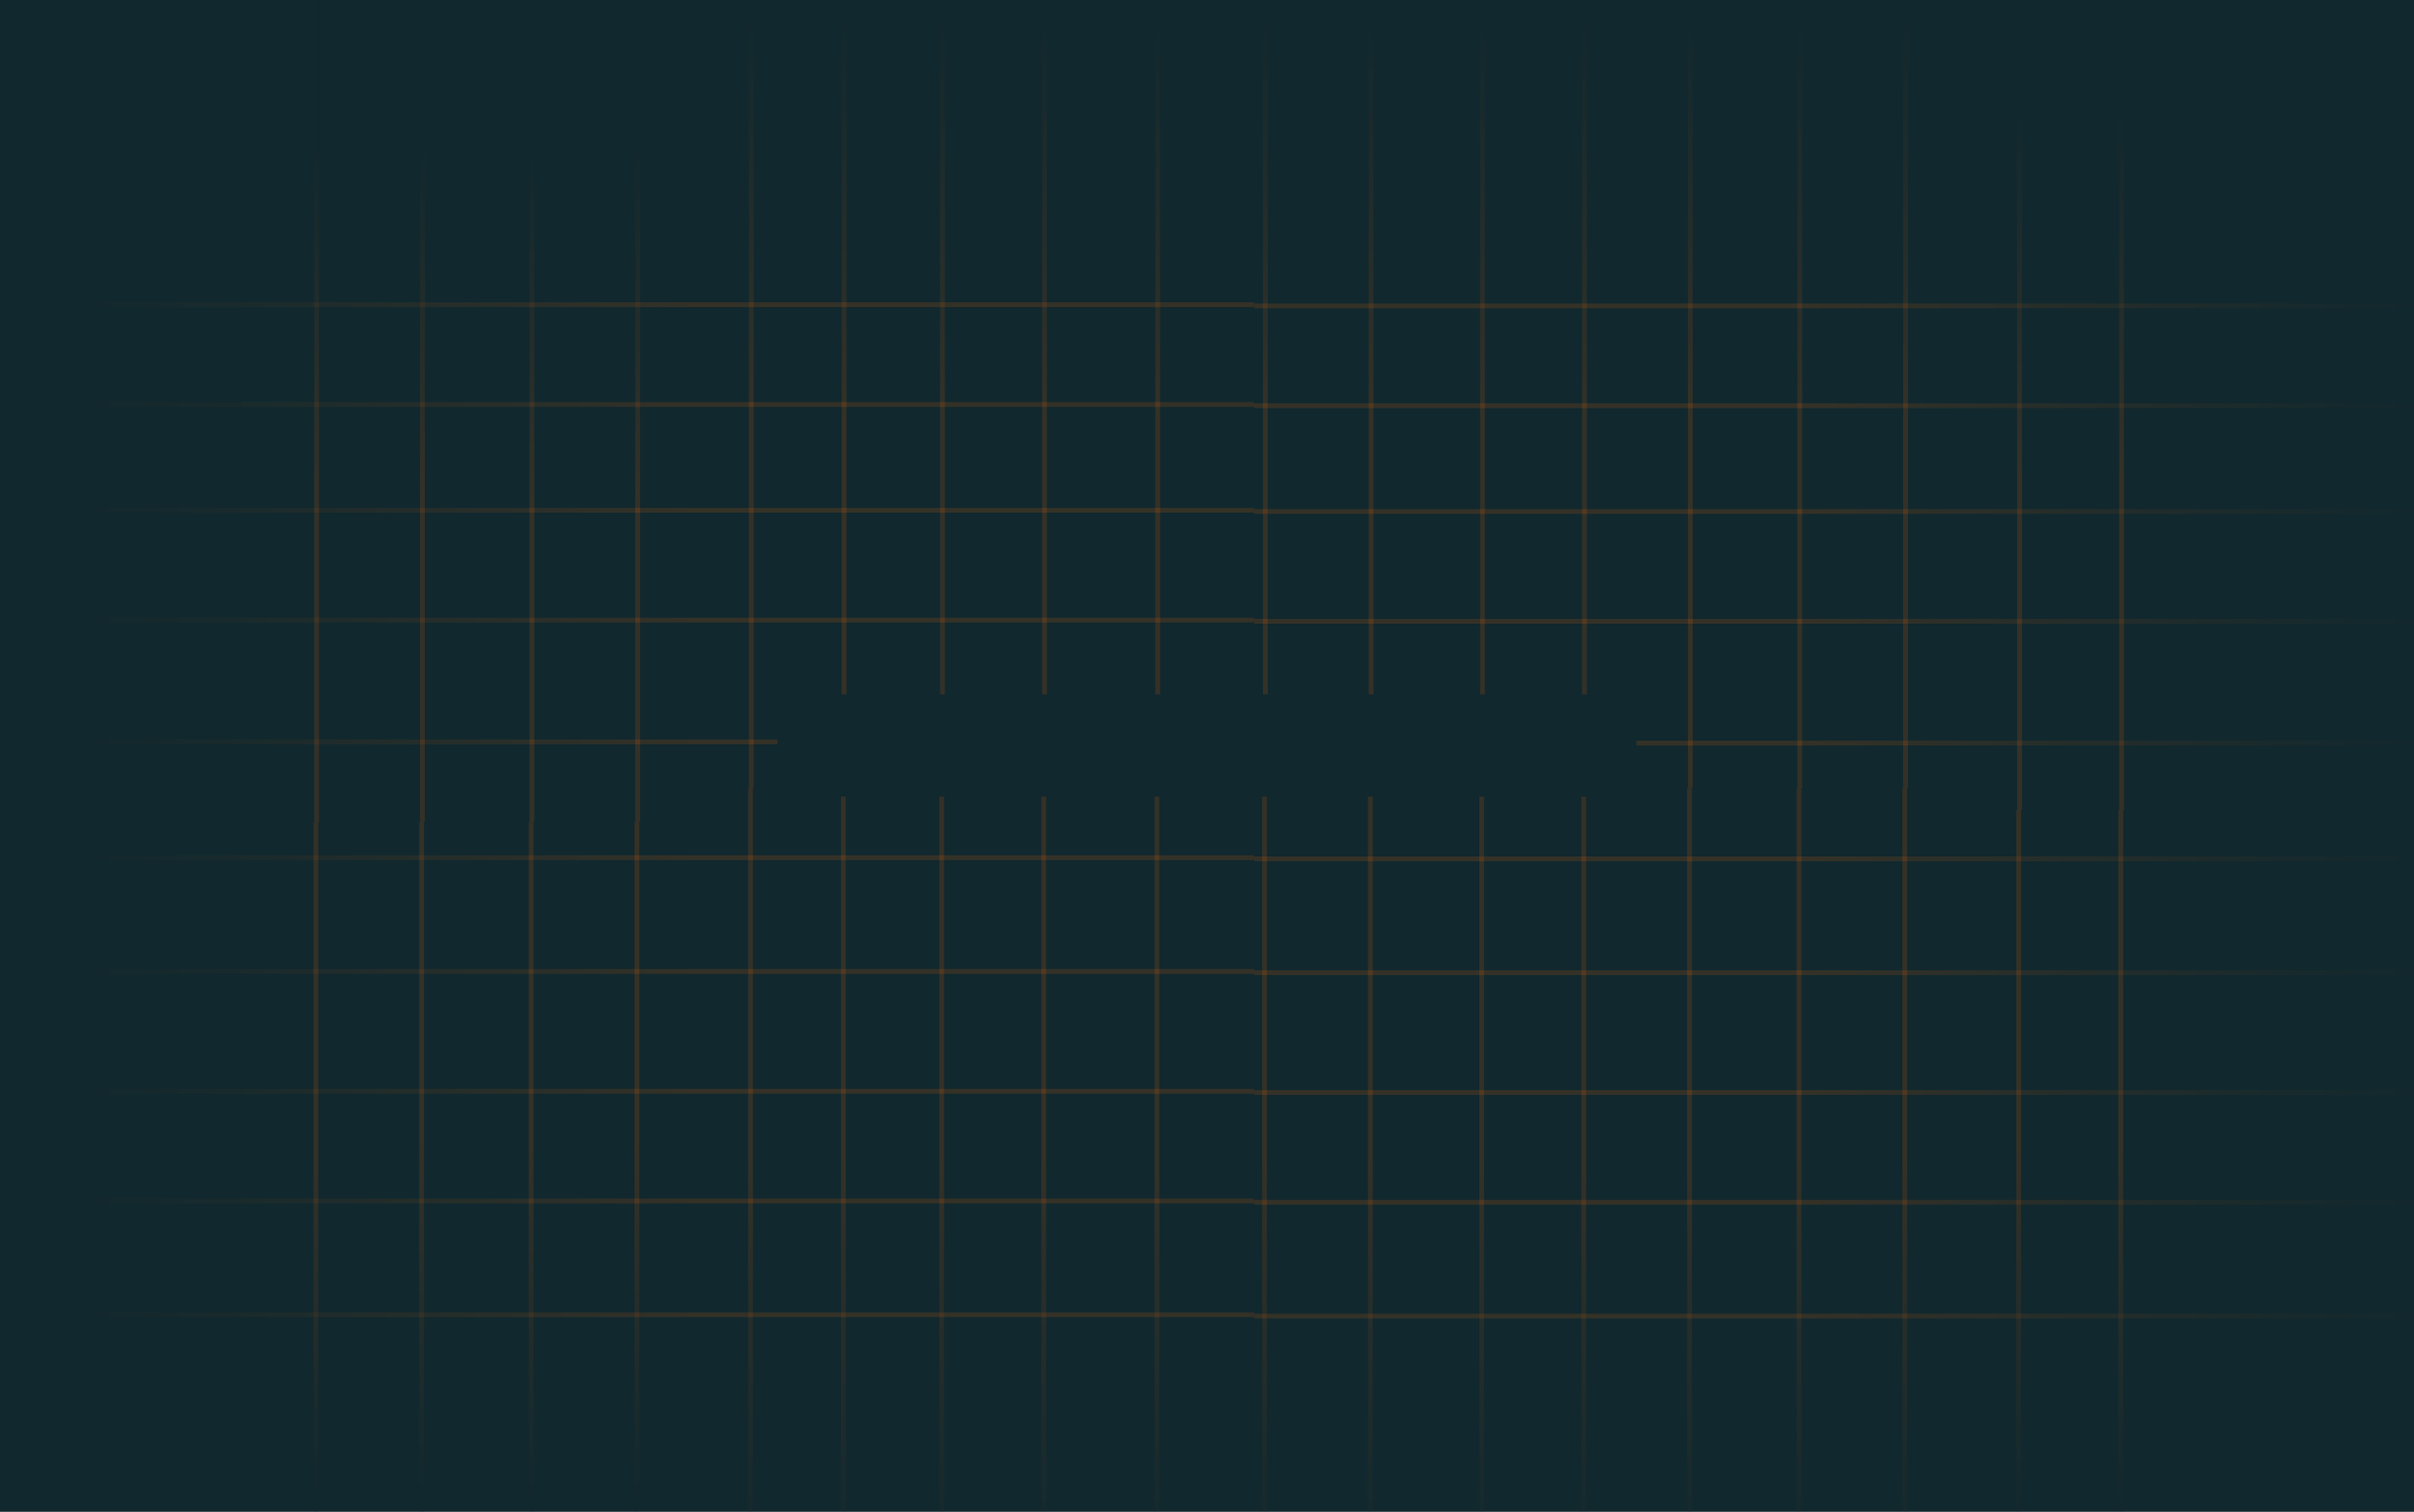 <svg width="1512" height="947" viewBox="0 0 1512 947" fill="none" xmlns="http://www.w3.org/2000/svg">
<g clip-path="url(#clip0_90_2)">
<rect width="1512" height="947" fill="#11282E"/>
<line x1="785.452" y1="191.602" x2="1808" y2="191.602" stroke="url(#paint0_linear_90_2)" stroke-opacity="0.15" stroke-width="3"/>
<line y1="-1.5" x2="1026.23" y2="-1.5" transform="matrix(-1 0 0.003 -1 785.357 189.351)" stroke="url(#paint1_linear_90_2)" stroke-opacity="0.15" stroke-width="3"/>
<line x1="785.452" y1="254.129" x2="1808" y2="254.129" stroke="url(#paint2_linear_90_2)" stroke-opacity="0.15" stroke-width="3"/>
<line y1="-1.5" x2="1026.23" y2="-1.5" transform="matrix(-1 0 0.003 -1 785.357 251.878)" stroke="url(#paint3_linear_90_2)" stroke-opacity="0.15" stroke-width="3"/>
<line x1="785.452" y1="320.408" x2="1808" y2="320.408" stroke="url(#paint4_linear_90_2)" stroke-opacity="0.15" stroke-width="3"/>
<line y1="-1.5" x2="1026.23" y2="-1.5" transform="matrix(-1 0 0.003 -1 785.357 318.156)" stroke="url(#paint5_linear_90_2)" stroke-opacity="0.15" stroke-width="3"/>
<line x1="785.452" y1="389.187" x2="1808" y2="389.187" stroke="url(#paint6_linear_90_2)" stroke-opacity="0.15" stroke-width="3"/>
<line y1="-1.5" x2="1026.23" y2="-1.5" transform="matrix(-1 0 0.003 -1 785.357 386.935)" stroke="url(#paint7_linear_90_2)" stroke-opacity="0.15" stroke-width="3"/>
<line x1="785.452" y1="465.47" x2="1808" y2="465.47" stroke="url(#paint8_linear_90_2)" stroke-opacity="0.15" stroke-width="3"/>
<line y1="-1.5" x2="1026.23" y2="-1.5" transform="matrix(-1 0 0.003 -1 785.357 463.218)" stroke="url(#paint9_linear_90_2)" stroke-opacity="0.15" stroke-width="3"/>
<line x1="785.452" y1="538.001" x2="1808" y2="538.001" stroke="url(#paint10_linear_90_2)" stroke-opacity="0.15" stroke-width="3"/>
<line y1="-1.5" x2="1026.23" y2="-1.5" transform="matrix(-1 0 0.003 -1 785.357 535.749)" stroke="url(#paint11_linear_90_2)" stroke-opacity="0.15" stroke-width="3"/>
<line x1="785.452" y1="609.281" x2="1808" y2="609.281" stroke="url(#paint12_linear_90_2)" stroke-opacity="0.15" stroke-width="3"/>
<line y1="-1.5" x2="1026.23" y2="-1.5" transform="matrix(-1 0 0.003 -1 785.357 607.03)" stroke="url(#paint13_linear_90_2)" stroke-opacity="0.15" stroke-width="3"/>
<line x1="785.452" y1="684.313" x2="1808" y2="684.313" stroke="url(#paint14_linear_90_2)" stroke-opacity="0.15" stroke-width="3"/>
<line y1="-1.5" x2="1026.23" y2="-1.5" transform="matrix(-1 0 0.003 -1 785.357 682.061)" stroke="url(#paint15_linear_90_2)" stroke-opacity="0.15" stroke-width="3"/>
<line x1="785.452" y1="753.093" x2="1808" y2="753.093" stroke="url(#paint16_linear_90_2)" stroke-opacity="0.15" stroke-width="3"/>
<line y1="-1.5" x2="1026.23" y2="-1.5" transform="matrix(-1 0 0.003 -1 785.357 750.841)" stroke="url(#paint17_linear_90_2)" stroke-opacity="0.15" stroke-width="3"/>
<line x1="785.452" y1="824.373" x2="1808" y2="824.373" stroke="url(#paint18_linear_90_2)" stroke-opacity="0.15" stroke-width="3"/>
<line y1="-1.5" x2="1026.23" y2="-1.5" transform="matrix(-1 0 0.003 -1 785.357 822.121)" stroke="url(#paint19_linear_90_2)" stroke-opacity="0.15" stroke-width="3"/>
<line x1="470.583" y1="493.525" x2="470.583" y2="-182.883" stroke="url(#paint20_linear_90_2)" stroke-opacity="0.15" stroke-width="3"/>
<line y1="-1.5" x2="678.843" y2="-1.5" transform="matrix(0 1 -1 -0.002 468.596 493.587)" stroke="url(#paint21_linear_90_2)" stroke-opacity="0.15" stroke-width="3"/>
<line x1="528.698" y1="493.525" x2="528.698" y2="-182.883" stroke="url(#paint22_linear_90_2)" stroke-opacity="0.15" stroke-width="3"/>
<line y1="-1.5" x2="678.843" y2="-1.5" transform="matrix(0 1 -1 -0.002 526.711 493.587)" stroke="url(#paint23_linear_90_2)" stroke-opacity="0.15" stroke-width="3"/>
<line x1="590.3" y1="493.525" x2="590.3" y2="-182.883" stroke="url(#paint24_linear_90_2)" stroke-opacity="0.15" stroke-width="3"/>
<line y1="-1.5" x2="678.843" y2="-1.5" transform="matrix(0 1 -1 -0.002 588.313 493.587)" stroke="url(#paint25_linear_90_2)" stroke-opacity="0.15" stroke-width="3"/>
<line x1="654.227" y1="493.525" x2="654.227" y2="-182.883" stroke="url(#paint26_linear_90_2)" stroke-opacity="0.15" stroke-width="3"/>
<line y1="-1.5" x2="678.843" y2="-1.5" transform="matrix(0 1 -1 -0.002 652.24 493.587)" stroke="url(#paint27_linear_90_2)" stroke-opacity="0.15" stroke-width="3"/>
<line x1="725.128" y1="493.525" x2="725.128" y2="-182.883" stroke="url(#paint28_linear_90_2)" stroke-opacity="0.15" stroke-width="3"/>
<line y1="-1.5" x2="678.843" y2="-1.5" transform="matrix(0 1 -1 -0.002 723.141 493.587)" stroke="url(#paint29_linear_90_2)" stroke-opacity="0.15" stroke-width="3"/>
<line x1="792.541" y1="493.525" x2="792.541" y2="-182.883" stroke="url(#paint30_linear_90_2)" stroke-opacity="0.15" stroke-width="3"/>
<line y1="-1.5" x2="678.843" y2="-1.5" transform="matrix(0 1 -1 -0.002 790.554 493.587)" stroke="url(#paint31_linear_90_2)" stroke-opacity="0.15" stroke-width="3"/>
<line x1="858.792" y1="493.525" x2="858.792" y2="-182.883" stroke="url(#paint32_linear_90_2)" stroke-opacity="0.15" stroke-width="3"/>
<line y1="-1.5" x2="678.843" y2="-1.5" transform="matrix(0 1 -1 -0.002 856.805 493.587)" stroke="url(#paint33_linear_90_2)" stroke-opacity="0.15" stroke-width="3"/>
<line x1="928.53" y1="493.525" x2="928.53" y2="-182.883" stroke="url(#paint34_linear_90_2)" stroke-opacity="0.15" stroke-width="3"/>
<line y1="-1.5" x2="678.843" y2="-1.5" transform="matrix(0 1 -1 -0.002 926.543 493.587)" stroke="url(#paint35_linear_90_2)" stroke-opacity="0.15" stroke-width="3"/>
<line x1="992.457" y1="493.525" x2="992.457" y2="-182.883" stroke="url(#paint36_linear_90_2)" stroke-opacity="0.15" stroke-width="3"/>
<line y1="-1.5" x2="678.843" y2="-1.5" transform="matrix(0 1 -1 -0.002 990.47 493.587)" stroke="url(#paint37_linear_90_2)" stroke-opacity="0.15" stroke-width="3"/>
<line x1="1058.71" y1="493.525" x2="1058.71" y2="-182.883" stroke="url(#paint38_linear_90_2)" stroke-opacity="0.15" stroke-width="3"/>
<line y1="-1.5" x2="678.843" y2="-1.5" transform="matrix(0 1 -1 -0.002 1056.72 493.587)" stroke="url(#paint39_linear_90_2)" stroke-opacity="0.15" stroke-width="3"/>
<line x1="1127.28" y1="493.525" x2="1127.28" y2="-182.883" stroke="url(#paint40_linear_90_2)" stroke-opacity="0.15" stroke-width="3"/>
<line y1="-1.5" x2="678.843" y2="-1.5" transform="matrix(0 1 -1 -0.002 1125.3 493.587)" stroke="url(#paint41_linear_90_2)" stroke-opacity="0.15" stroke-width="3"/>
<line x1="1193.54" y1="493.525" x2="1193.54" y2="-182.883" stroke="url(#paint42_linear_90_2)" stroke-opacity="0.15" stroke-width="3"/>
<line y1="-1.5" x2="678.843" y2="-1.5" transform="matrix(0 1 -1 -0.002 1191.55 493.587)" stroke="url(#paint43_linear_90_2)" stroke-opacity="0.15" stroke-width="3"/>
<line x1="198.333" y1="514.891" x2="198.333" y2="-76.833" stroke="url(#paint44_linear_90_2)" stroke-opacity="0.15" stroke-width="3"/>
<line y1="-1.5" x2="593.854" y2="-1.5" transform="matrix(0 1 -1 -0.002 196.346 514.945)" stroke="url(#paint45_linear_90_2)" stroke-opacity="0.15" stroke-width="3"/>
<line x1="264.584" y1="514.891" x2="264.584" y2="-76.833" stroke="url(#paint46_linear_90_2)" stroke-opacity="0.15" stroke-width="3"/>
<line y1="-1.5" x2="593.854" y2="-1.5" transform="matrix(0 1 -1 -0.002 262.597 514.945)" stroke="url(#paint47_linear_90_2)" stroke-opacity="0.15" stroke-width="3"/>
<line x1="333.16" y1="514.891" x2="333.16" y2="-76.833" stroke="url(#paint48_linear_90_2)" stroke-opacity="0.15" stroke-width="3"/>
<line y1="-1.5" x2="593.854" y2="-1.5" transform="matrix(0 1 -1 -0.002 331.173 514.945)" stroke="url(#paint49_linear_90_2)" stroke-opacity="0.15" stroke-width="3"/>
<line x1="399.411" y1="514.891" x2="399.411" y2="-76.833" stroke="url(#paint50_linear_90_2)" stroke-opacity="0.15" stroke-width="3"/>
<line y1="-1.5" x2="593.854" y2="-1.5" transform="matrix(0 1 -1 -0.002 397.425 514.945)" stroke="url(#paint51_linear_90_2)" stroke-opacity="0.15" stroke-width="3"/>
<line x1="1264.89" y1="507.419" x2="1264.89" y2="-110.769" stroke="url(#paint52_linear_90_2)" stroke-opacity="0.15" stroke-width="3"/>
<line y1="-1.5" x2="620.413" y2="-1.5" transform="matrix(0 1 -1 -0.002 1262.91 507.476)" stroke="url(#paint53_linear_90_2)" stroke-opacity="0.15" stroke-width="3"/>
<line x1="1328.82" y1="507.419" x2="1328.82" y2="-110.769" stroke="url(#paint54_linear_90_2)" stroke-opacity="0.15" stroke-width="3"/>
<line y1="-1.5" x2="620.413" y2="-1.5" transform="matrix(0 1 -1 -0.002 1326.83 507.476)" stroke="url(#paint55_linear_90_2)" stroke-opacity="0.15" stroke-width="3"/>
<rect x="487" y="435" width="538" height="64" rx="10" fill="#11282E"/>
</g>
<defs>
<linearGradient id="paint0_linear_90_2" x1="785.452" y1="193.602" x2="1808" y2="191.577" gradientUnits="userSpaceOnUse">
<stop offset="0.338" stop-color="#FF6600"/>
<stop offset="0.72" stop-color="#11282E"/>
</linearGradient>
<linearGradient id="paint1_linear_90_2" x1="0" y1="0.5" x2="1026.23" y2="-1.54" gradientUnits="userSpaceOnUse">
<stop offset="0.338" stop-color="#FF6600"/>
<stop offset="0.72" stop-color="#11282E"/>
</linearGradient>
<linearGradient id="paint2_linear_90_2" x1="785.452" y1="256.129" x2="1808" y2="254.103" gradientUnits="userSpaceOnUse">
<stop offset="0.338" stop-color="#FF6600"/>
<stop offset="0.72" stop-color="#11282E"/>
</linearGradient>
<linearGradient id="paint3_linear_90_2" x1="0" y1="0.5" x2="1026.23" y2="-1.54" gradientUnits="userSpaceOnUse">
<stop offset="0.338" stop-color="#FF6600"/>
<stop offset="0.72" stop-color="#11282E"/>
</linearGradient>
<linearGradient id="paint4_linear_90_2" x1="785.452" y1="322.408" x2="1808" y2="320.382" gradientUnits="userSpaceOnUse">
<stop offset="0.338" stop-color="#FF6600"/>
<stop offset="0.72" stop-color="#11282E"/>
</linearGradient>
<linearGradient id="paint5_linear_90_2" x1="0" y1="0.5" x2="1026.23" y2="-1.54" gradientUnits="userSpaceOnUse">
<stop offset="0.338" stop-color="#FF6600"/>
<stop offset="0.72" stop-color="#11282E"/>
</linearGradient>
<linearGradient id="paint6_linear_90_2" x1="785.452" y1="391.187" x2="1808" y2="389.161" gradientUnits="userSpaceOnUse">
<stop offset="0.338" stop-color="#FF6600"/>
<stop offset="0.72" stop-color="#11282E"/>
</linearGradient>
<linearGradient id="paint7_linear_90_2" x1="0" y1="0.5" x2="1026.23" y2="-1.54" gradientUnits="userSpaceOnUse">
<stop offset="0.338" stop-color="#FF6600"/>
<stop offset="0.72" stop-color="#11282E"/>
</linearGradient>
<linearGradient id="paint8_linear_90_2" x1="785.452" y1="467.47" x2="1808" y2="465.444" gradientUnits="userSpaceOnUse">
<stop offset="0.338" stop-color="#FF6600"/>
<stop offset="0.72" stop-color="#11282E"/>
</linearGradient>
<linearGradient id="paint9_linear_90_2" x1="0" y1="0.5" x2="1026.23" y2="-1.54" gradientUnits="userSpaceOnUse">
<stop offset="0.338" stop-color="#FF6600"/>
<stop offset="0.72" stop-color="#11282E"/>
</linearGradient>
<linearGradient id="paint10_linear_90_2" x1="785.452" y1="540.001" x2="1808" y2="537.975" gradientUnits="userSpaceOnUse">
<stop offset="0.338" stop-color="#FF6600"/>
<stop offset="0.72" stop-color="#11282E"/>
</linearGradient>
<linearGradient id="paint11_linear_90_2" x1="0" y1="0.5" x2="1026.23" y2="-1.54" gradientUnits="userSpaceOnUse">
<stop offset="0.338" stop-color="#FF6600"/>
<stop offset="0.72" stop-color="#11282E"/>
</linearGradient>
<linearGradient id="paint12_linear_90_2" x1="785.452" y1="611.281" x2="1808" y2="609.255" gradientUnits="userSpaceOnUse">
<stop offset="0.338" stop-color="#FF6600"/>
<stop offset="0.72" stop-color="#11282E"/>
</linearGradient>
<linearGradient id="paint13_linear_90_2" x1="0" y1="0.5" x2="1026.23" y2="-1.54" gradientUnits="userSpaceOnUse">
<stop offset="0.338" stop-color="#FF6600"/>
<stop offset="0.72" stop-color="#11282E"/>
</linearGradient>
<linearGradient id="paint14_linear_90_2" x1="785.452" y1="686.313" x2="1808" y2="684.287" gradientUnits="userSpaceOnUse">
<stop offset="0.338" stop-color="#FF6600"/>
<stop offset="0.72" stop-color="#11282E"/>
</linearGradient>
<linearGradient id="paint15_linear_90_2" x1="0" y1="0.5" x2="1026.23" y2="-1.54" gradientUnits="userSpaceOnUse">
<stop offset="0.338" stop-color="#FF6600"/>
<stop offset="0.72" stop-color="#11282E"/>
</linearGradient>
<linearGradient id="paint16_linear_90_2" x1="785.452" y1="755.093" x2="1808" y2="753.067" gradientUnits="userSpaceOnUse">
<stop offset="0.338" stop-color="#FF6600"/>
<stop offset="0.72" stop-color="#11282E"/>
</linearGradient>
<linearGradient id="paint17_linear_90_2" x1="0" y1="0.5" x2="1026.23" y2="-1.54" gradientUnits="userSpaceOnUse">
<stop offset="0.338" stop-color="#FF6600"/>
<stop offset="0.72" stop-color="#11282E"/>
</linearGradient>
<linearGradient id="paint18_linear_90_2" x1="785.452" y1="826.373" x2="1808" y2="824.347" gradientUnits="userSpaceOnUse">
<stop offset="0.338" stop-color="#FF6600"/>
<stop offset="0.72" stop-color="#11282E"/>
</linearGradient>
<linearGradient id="paint19_linear_90_2" x1="0" y1="0.5" x2="1026.23" y2="-1.54" gradientUnits="userSpaceOnUse">
<stop offset="0.338" stop-color="#FF6600"/>
<stop offset="0.72" stop-color="#11282E"/>
</linearGradient>
<linearGradient id="paint20_linear_90_2" x1="472.583" y1="493.525" x2="471.697" y2="-182.882" gradientUnits="userSpaceOnUse">
<stop offset="0.338" stop-color="#FF6600"/>
<stop offset="0.72" stop-color="#11282E"/>
</linearGradient>
<linearGradient id="paint21_linear_90_2" x1="0" y1="0.5" x2="678.842" y2="-0.393" gradientUnits="userSpaceOnUse">
<stop offset="0.338" stop-color="#FF6600"/>
<stop offset="0.72" stop-color="#11282E"/>
</linearGradient>
<linearGradient id="paint22_linear_90_2" x1="530.698" y1="493.525" x2="529.812" y2="-182.882" gradientUnits="userSpaceOnUse">
<stop offset="0.338" stop-color="#FF6600"/>
<stop offset="0.72" stop-color="#11282E"/>
</linearGradient>
<linearGradient id="paint23_linear_90_2" x1="0" y1="0.5" x2="678.842" y2="-0.393" gradientUnits="userSpaceOnUse">
<stop offset="0.338" stop-color="#FF6600"/>
<stop offset="0.72" stop-color="#11282E"/>
</linearGradient>
<linearGradient id="paint24_linear_90_2" x1="592.3" y1="493.525" x2="591.414" y2="-182.882" gradientUnits="userSpaceOnUse">
<stop offset="0.338" stop-color="#FF6600"/>
<stop offset="0.72" stop-color="#11282E"/>
</linearGradient>
<linearGradient id="paint25_linear_90_2" x1="0" y1="0.5" x2="678.842" y2="-0.393" gradientUnits="userSpaceOnUse">
<stop offset="0.338" stop-color="#FF6600"/>
<stop offset="0.72" stop-color="#11282E"/>
</linearGradient>
<linearGradient id="paint26_linear_90_2" x1="656.227" y1="493.525" x2="655.341" y2="-182.882" gradientUnits="userSpaceOnUse">
<stop offset="0.338" stop-color="#FF6600"/>
<stop offset="0.72" stop-color="#11282E"/>
</linearGradient>
<linearGradient id="paint27_linear_90_2" x1="0" y1="0.5" x2="678.842" y2="-0.393" gradientUnits="userSpaceOnUse">
<stop offset="0.338" stop-color="#FF6600"/>
<stop offset="0.72" stop-color="#11282E"/>
</linearGradient>
<linearGradient id="paint28_linear_90_2" x1="727.128" y1="493.525" x2="726.241" y2="-182.882" gradientUnits="userSpaceOnUse">
<stop offset="0.338" stop-color="#FF6600"/>
<stop offset="0.72" stop-color="#11282E"/>
</linearGradient>
<linearGradient id="paint29_linear_90_2" x1="0" y1="0.5" x2="678.842" y2="-0.393" gradientUnits="userSpaceOnUse">
<stop offset="0.338" stop-color="#FF6600"/>
<stop offset="0.72" stop-color="#11282E"/>
</linearGradient>
<linearGradient id="paint30_linear_90_2" x1="794.541" y1="493.525" x2="793.655" y2="-182.882" gradientUnits="userSpaceOnUse">
<stop offset="0.338" stop-color="#FF6600"/>
<stop offset="0.72" stop-color="#11282E"/>
</linearGradient>
<linearGradient id="paint31_linear_90_2" x1="0" y1="0.5" x2="678.842" y2="-0.393" gradientUnits="userSpaceOnUse">
<stop offset="0.338" stop-color="#FF6600"/>
<stop offset="0.72" stop-color="#11282E"/>
</linearGradient>
<linearGradient id="paint32_linear_90_2" x1="860.792" y1="493.525" x2="859.906" y2="-182.882" gradientUnits="userSpaceOnUse">
<stop offset="0.338" stop-color="#FF6600"/>
<stop offset="0.72" stop-color="#11282E"/>
</linearGradient>
<linearGradient id="paint33_linear_90_2" x1="0" y1="0.5" x2="678.842" y2="-0.393" gradientUnits="userSpaceOnUse">
<stop offset="0.338" stop-color="#FF6600"/>
<stop offset="0.72" stop-color="#11282E"/>
</linearGradient>
<linearGradient id="paint34_linear_90_2" x1="930.53" y1="493.525" x2="929.644" y2="-182.882" gradientUnits="userSpaceOnUse">
<stop offset="0.338" stop-color="#FF6600"/>
<stop offset="0.72" stop-color="#11282E"/>
</linearGradient>
<linearGradient id="paint35_linear_90_2" x1="0" y1="0.5" x2="678.842" y2="-0.393" gradientUnits="userSpaceOnUse">
<stop offset="0.338" stop-color="#FF6600"/>
<stop offset="0.72" stop-color="#11282E"/>
</linearGradient>
<linearGradient id="paint36_linear_90_2" x1="994.457" y1="493.525" x2="993.57" y2="-182.882" gradientUnits="userSpaceOnUse">
<stop offset="0.338" stop-color="#FF6600"/>
<stop offset="0.72" stop-color="#11282E"/>
</linearGradient>
<linearGradient id="paint37_linear_90_2" x1="0" y1="0.5" x2="678.842" y2="-0.393" gradientUnits="userSpaceOnUse">
<stop offset="0.338" stop-color="#FF6600"/>
<stop offset="0.72" stop-color="#11282E"/>
</linearGradient>
<linearGradient id="paint38_linear_90_2" x1="1060.71" y1="493.525" x2="1059.82" y2="-182.882" gradientUnits="userSpaceOnUse">
<stop offset="0.338" stop-color="#FF6600"/>
<stop offset="0.72" stop-color="#11282E"/>
</linearGradient>
<linearGradient id="paint39_linear_90_2" x1="0" y1="0.5" x2="678.842" y2="-0.393" gradientUnits="userSpaceOnUse">
<stop offset="0.338" stop-color="#FF6600"/>
<stop offset="0.72" stop-color="#11282E"/>
</linearGradient>
<linearGradient id="paint40_linear_90_2" x1="1129.28" y1="493.525" x2="1128.4" y2="-182.882" gradientUnits="userSpaceOnUse">
<stop offset="0.338" stop-color="#FF6600"/>
<stop offset="0.72" stop-color="#11282E"/>
</linearGradient>
<linearGradient id="paint41_linear_90_2" x1="0" y1="0.5" x2="678.842" y2="-0.393" gradientUnits="userSpaceOnUse">
<stop offset="0.338" stop-color="#FF6600"/>
<stop offset="0.72" stop-color="#11282E"/>
</linearGradient>
<linearGradient id="paint42_linear_90_2" x1="1195.54" y1="493.525" x2="1194.65" y2="-182.882" gradientUnits="userSpaceOnUse">
<stop offset="0.338" stop-color="#FF6600"/>
<stop offset="0.72" stop-color="#11282E"/>
</linearGradient>
<linearGradient id="paint43_linear_90_2" x1="0" y1="0.5" x2="678.842" y2="-0.393" gradientUnits="userSpaceOnUse">
<stop offset="0.338" stop-color="#FF6600"/>
<stop offset="0.72" stop-color="#11282E"/>
</linearGradient>
<linearGradient id="paint44_linear_90_2" x1="200.333" y1="514.891" x2="199.655" y2="-76.833" gradientUnits="userSpaceOnUse">
<stop offset="0.338" stop-color="#FF6600"/>
<stop offset="0.72" stop-color="#11282E"/>
</linearGradient>
<linearGradient id="paint45_linear_90_2" x1="0" y1="0.5" x2="593.854" y2="-0.183" gradientUnits="userSpaceOnUse">
<stop offset="0.338" stop-color="#FF6600"/>
<stop offset="0.72" stop-color="#11282E"/>
</linearGradient>
<linearGradient id="paint46_linear_90_2" x1="266.584" y1="514.891" x2="265.906" y2="-76.833" gradientUnits="userSpaceOnUse">
<stop offset="0.338" stop-color="#FF6600"/>
<stop offset="0.72" stop-color="#11282E"/>
</linearGradient>
<linearGradient id="paint47_linear_90_2" x1="0" y1="0.5" x2="593.854" y2="-0.183" gradientUnits="userSpaceOnUse">
<stop offset="0.338" stop-color="#FF6600"/>
<stop offset="0.72" stop-color="#11282E"/>
</linearGradient>
<linearGradient id="paint48_linear_90_2" x1="335.16" y1="514.891" x2="334.482" y2="-76.833" gradientUnits="userSpaceOnUse">
<stop offset="0.338" stop-color="#FF6600"/>
<stop offset="0.72" stop-color="#11282E"/>
</linearGradient>
<linearGradient id="paint49_linear_90_2" x1="0" y1="0.5" x2="593.854" y2="-0.183" gradientUnits="userSpaceOnUse">
<stop offset="0.338" stop-color="#FF6600"/>
<stop offset="0.72" stop-color="#11282E"/>
</linearGradient>
<linearGradient id="paint50_linear_90_2" x1="401.411" y1="514.891" x2="400.733" y2="-76.833" gradientUnits="userSpaceOnUse">
<stop offset="0.338" stop-color="#FF6600"/>
<stop offset="0.72" stop-color="#11282E"/>
</linearGradient>
<linearGradient id="paint51_linear_90_2" x1="0" y1="0.5" x2="593.854" y2="-0.183" gradientUnits="userSpaceOnUse">
<stop offset="0.338" stop-color="#FF6600"/>
<stop offset="0.72" stop-color="#11282E"/>
</linearGradient>
<linearGradient id="paint52_linear_90_2" x1="1266.89" y1="507.419" x2="1266.15" y2="-110.769" gradientUnits="userSpaceOnUse">
<stop offset="0.338" stop-color="#FF6600"/>
<stop offset="0.72" stop-color="#11282E"/>
</linearGradient>
<linearGradient id="paint53_linear_90_2" x1="0" y1="0.5" x2="620.413" y2="-0.246" gradientUnits="userSpaceOnUse">
<stop offset="0.338" stop-color="#FF6600"/>
<stop offset="0.72" stop-color="#11282E"/>
</linearGradient>
<linearGradient id="paint54_linear_90_2" x1="1330.82" y1="507.419" x2="1330.08" y2="-110.769" gradientUnits="userSpaceOnUse">
<stop offset="0.338" stop-color="#FF6600"/>
<stop offset="0.72" stop-color="#11282E"/>
</linearGradient>
<linearGradient id="paint55_linear_90_2" x1="0" y1="0.5" x2="620.413" y2="-0.246" gradientUnits="userSpaceOnUse">
<stop offset="0.338" stop-color="#FF6600"/>
<stop offset="0.72" stop-color="#11282E"/>
</linearGradient>
<clipPath id="clip0_90_2">
<rect width="1512" height="947" fill="white"/>
</clipPath>
</defs>
</svg>
